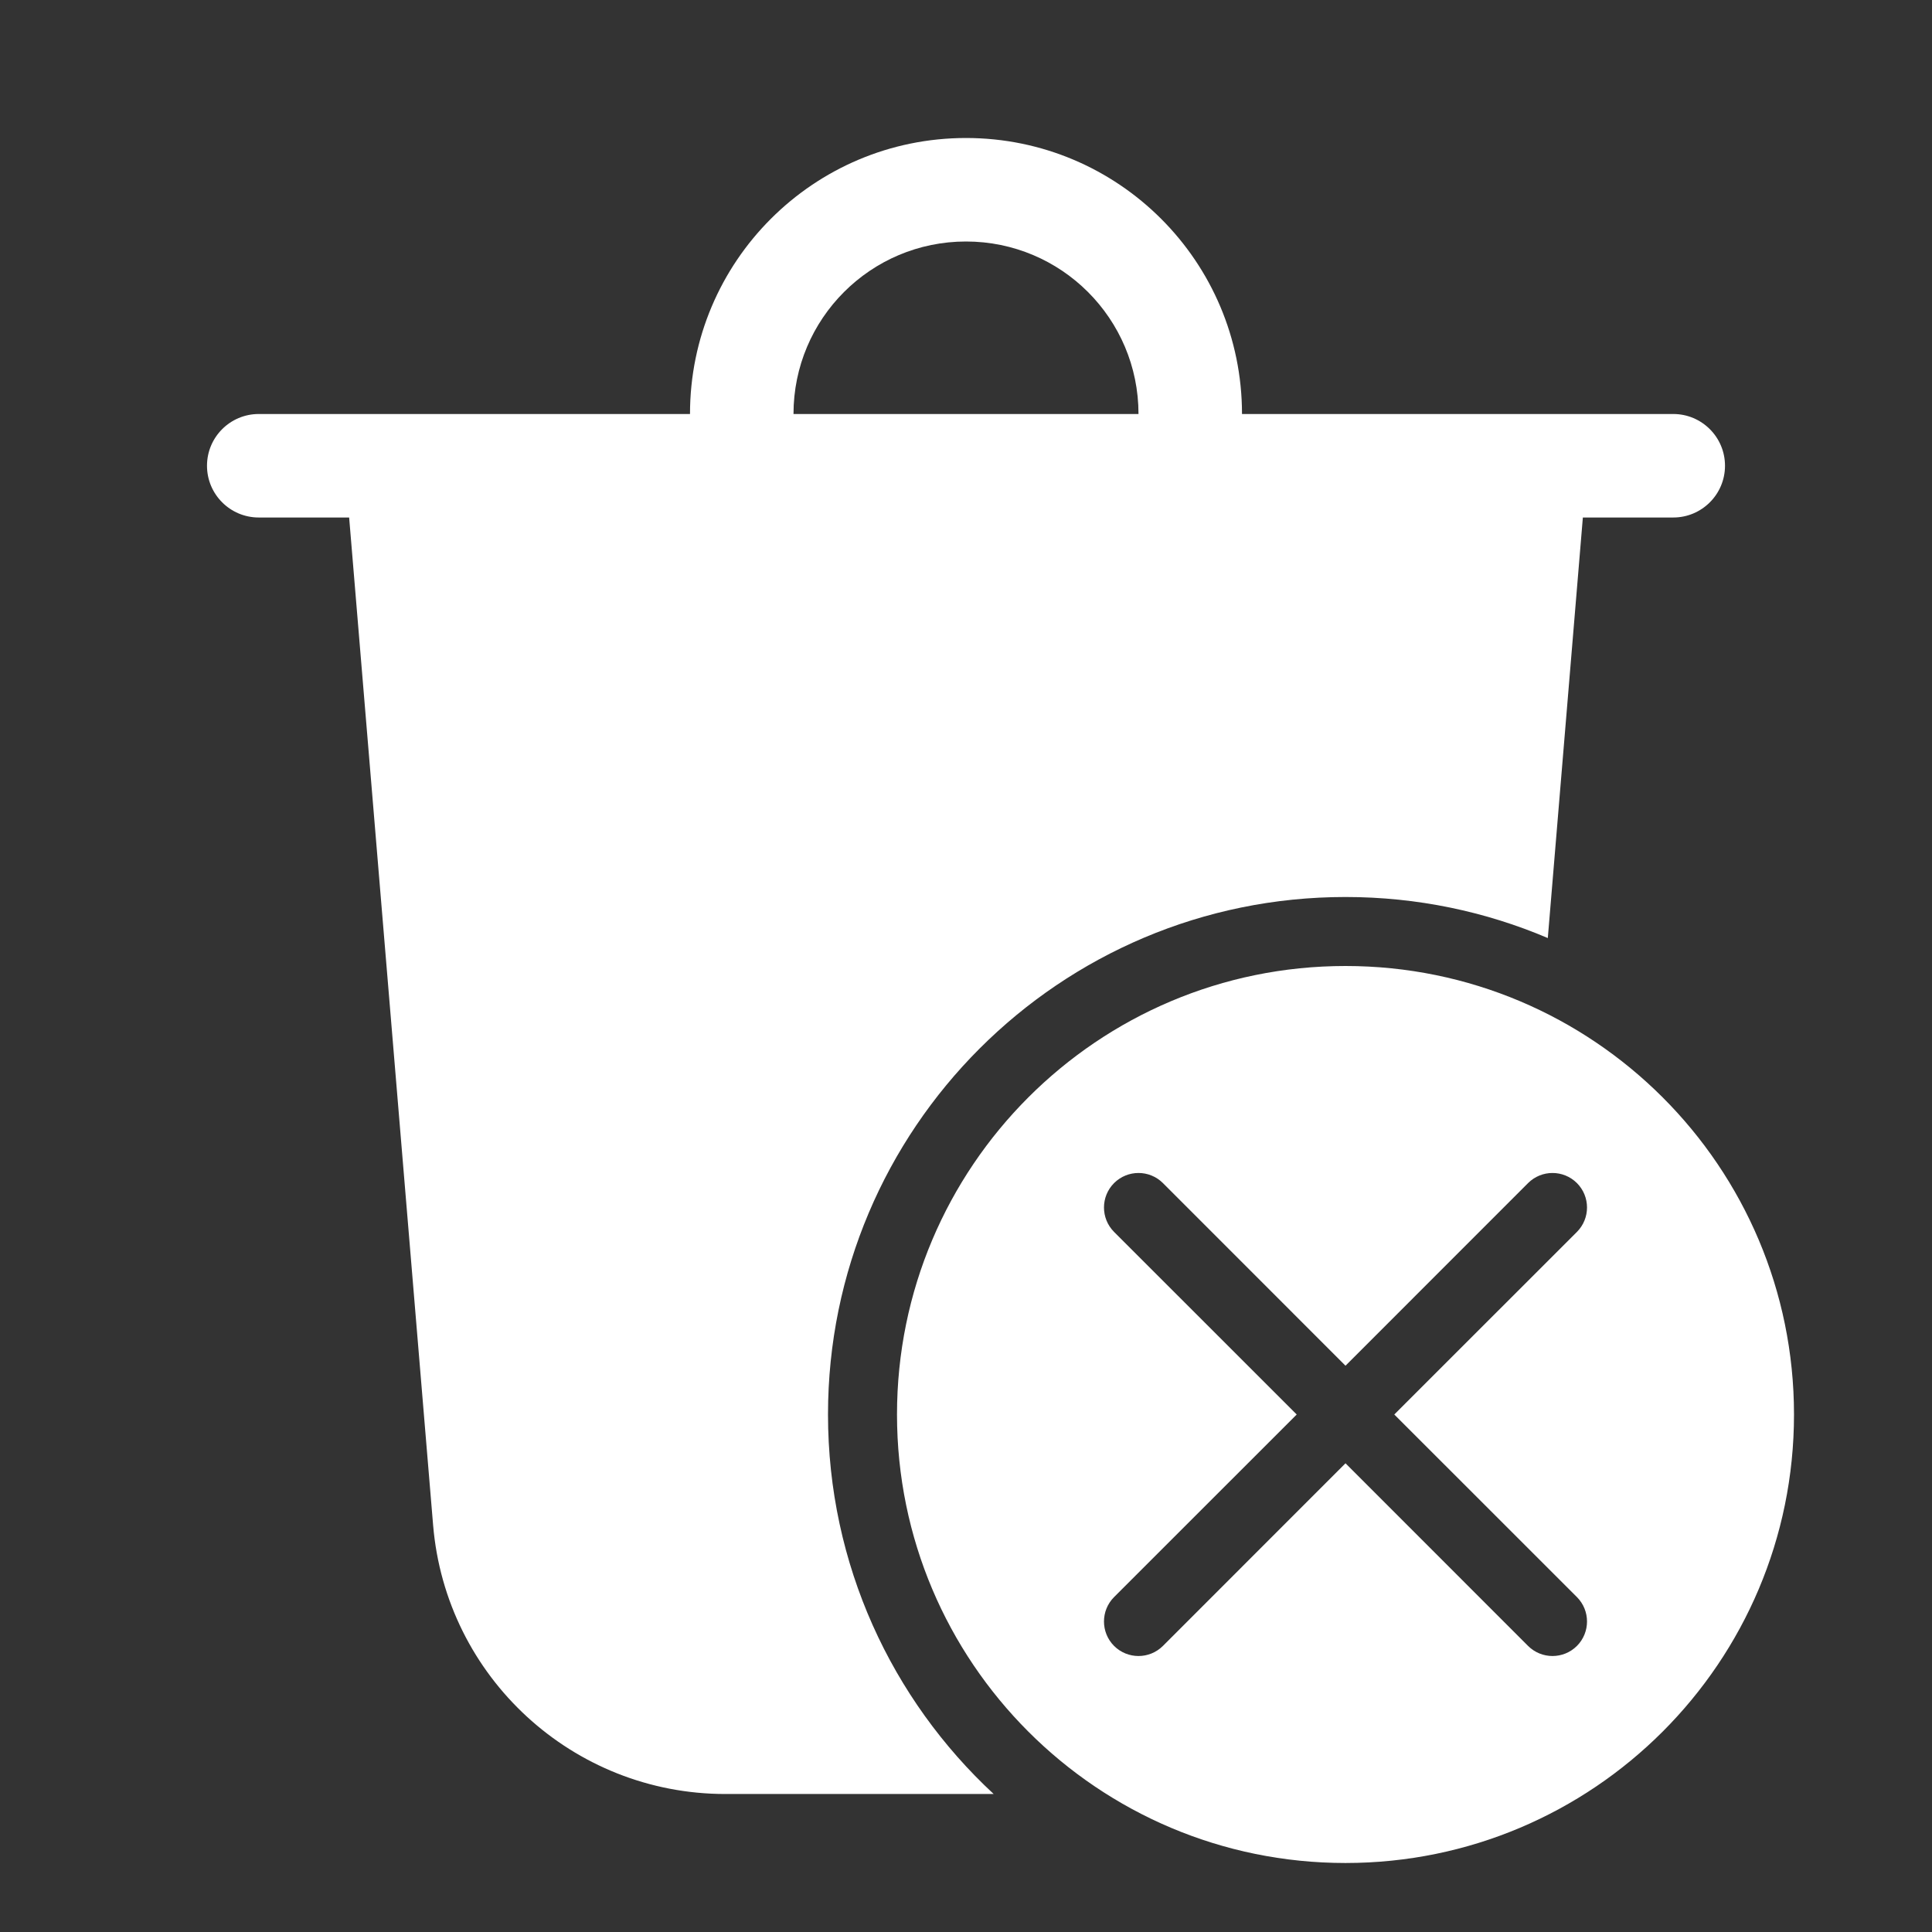 <svg width="28" height="28" viewBox="0 0 28 28" fill="none" xmlns="http://www.w3.org/2000/svg">
<rect x="0" y="0" width="28" height="28" fill="#333333" stroke="none"/>
<path d="M16.5 6C16.5 4.619 15.381 3.5 14 3.5C12.619 3.5 11.5 4.619 11.5 6H16.5ZM10 6C10 3.791 11.791 2 14 2C16.209 2 18 3.791 18 6H24.25C24.664 6 25 6.336 25 6.75C25 7.164 24.664 7.5 24.25 7.5H22.94L22.432 13.595C21.532 13.212 20.541 13 19.5 13C15.358 13 12 16.358 12 20.5C12 22.673 12.924 24.63 14.401 26H10.512C8.302 26 6.461 24.306 6.277 22.103L5.06 7.5H3.75C3.336 7.5 3 7.164 3 6.75C3 6.336 3.336 6 3.75 6H10ZM26 20.5C26 24.09 23.09 27 19.5 27C15.91 27 13 24.09 13 20.5C13 16.91 15.91 14 19.5 14C23.09 14 26 16.91 26 20.5ZM19.5 19.793L16.854 17.146C16.658 16.951 16.342 16.951 16.146 17.146C15.951 17.342 15.951 17.658 16.146 17.854L18.793 20.5L16.146 23.146C15.951 23.342 15.951 23.658 16.146 23.854C16.342 24.049 16.658 24.049 16.854 23.854L19.5 21.207L22.146 23.854C22.342 24.049 22.658 24.049 22.854 23.854C23.049 23.658 23.049 23.342 22.854 23.146L20.207 20.5L22.854 17.854C23.049 17.658 23.049 17.342 22.854 17.146C22.658 16.951 22.342 16.951 22.146 17.146L19.5 19.793Z" fill="#ffffff"/>
</svg>
